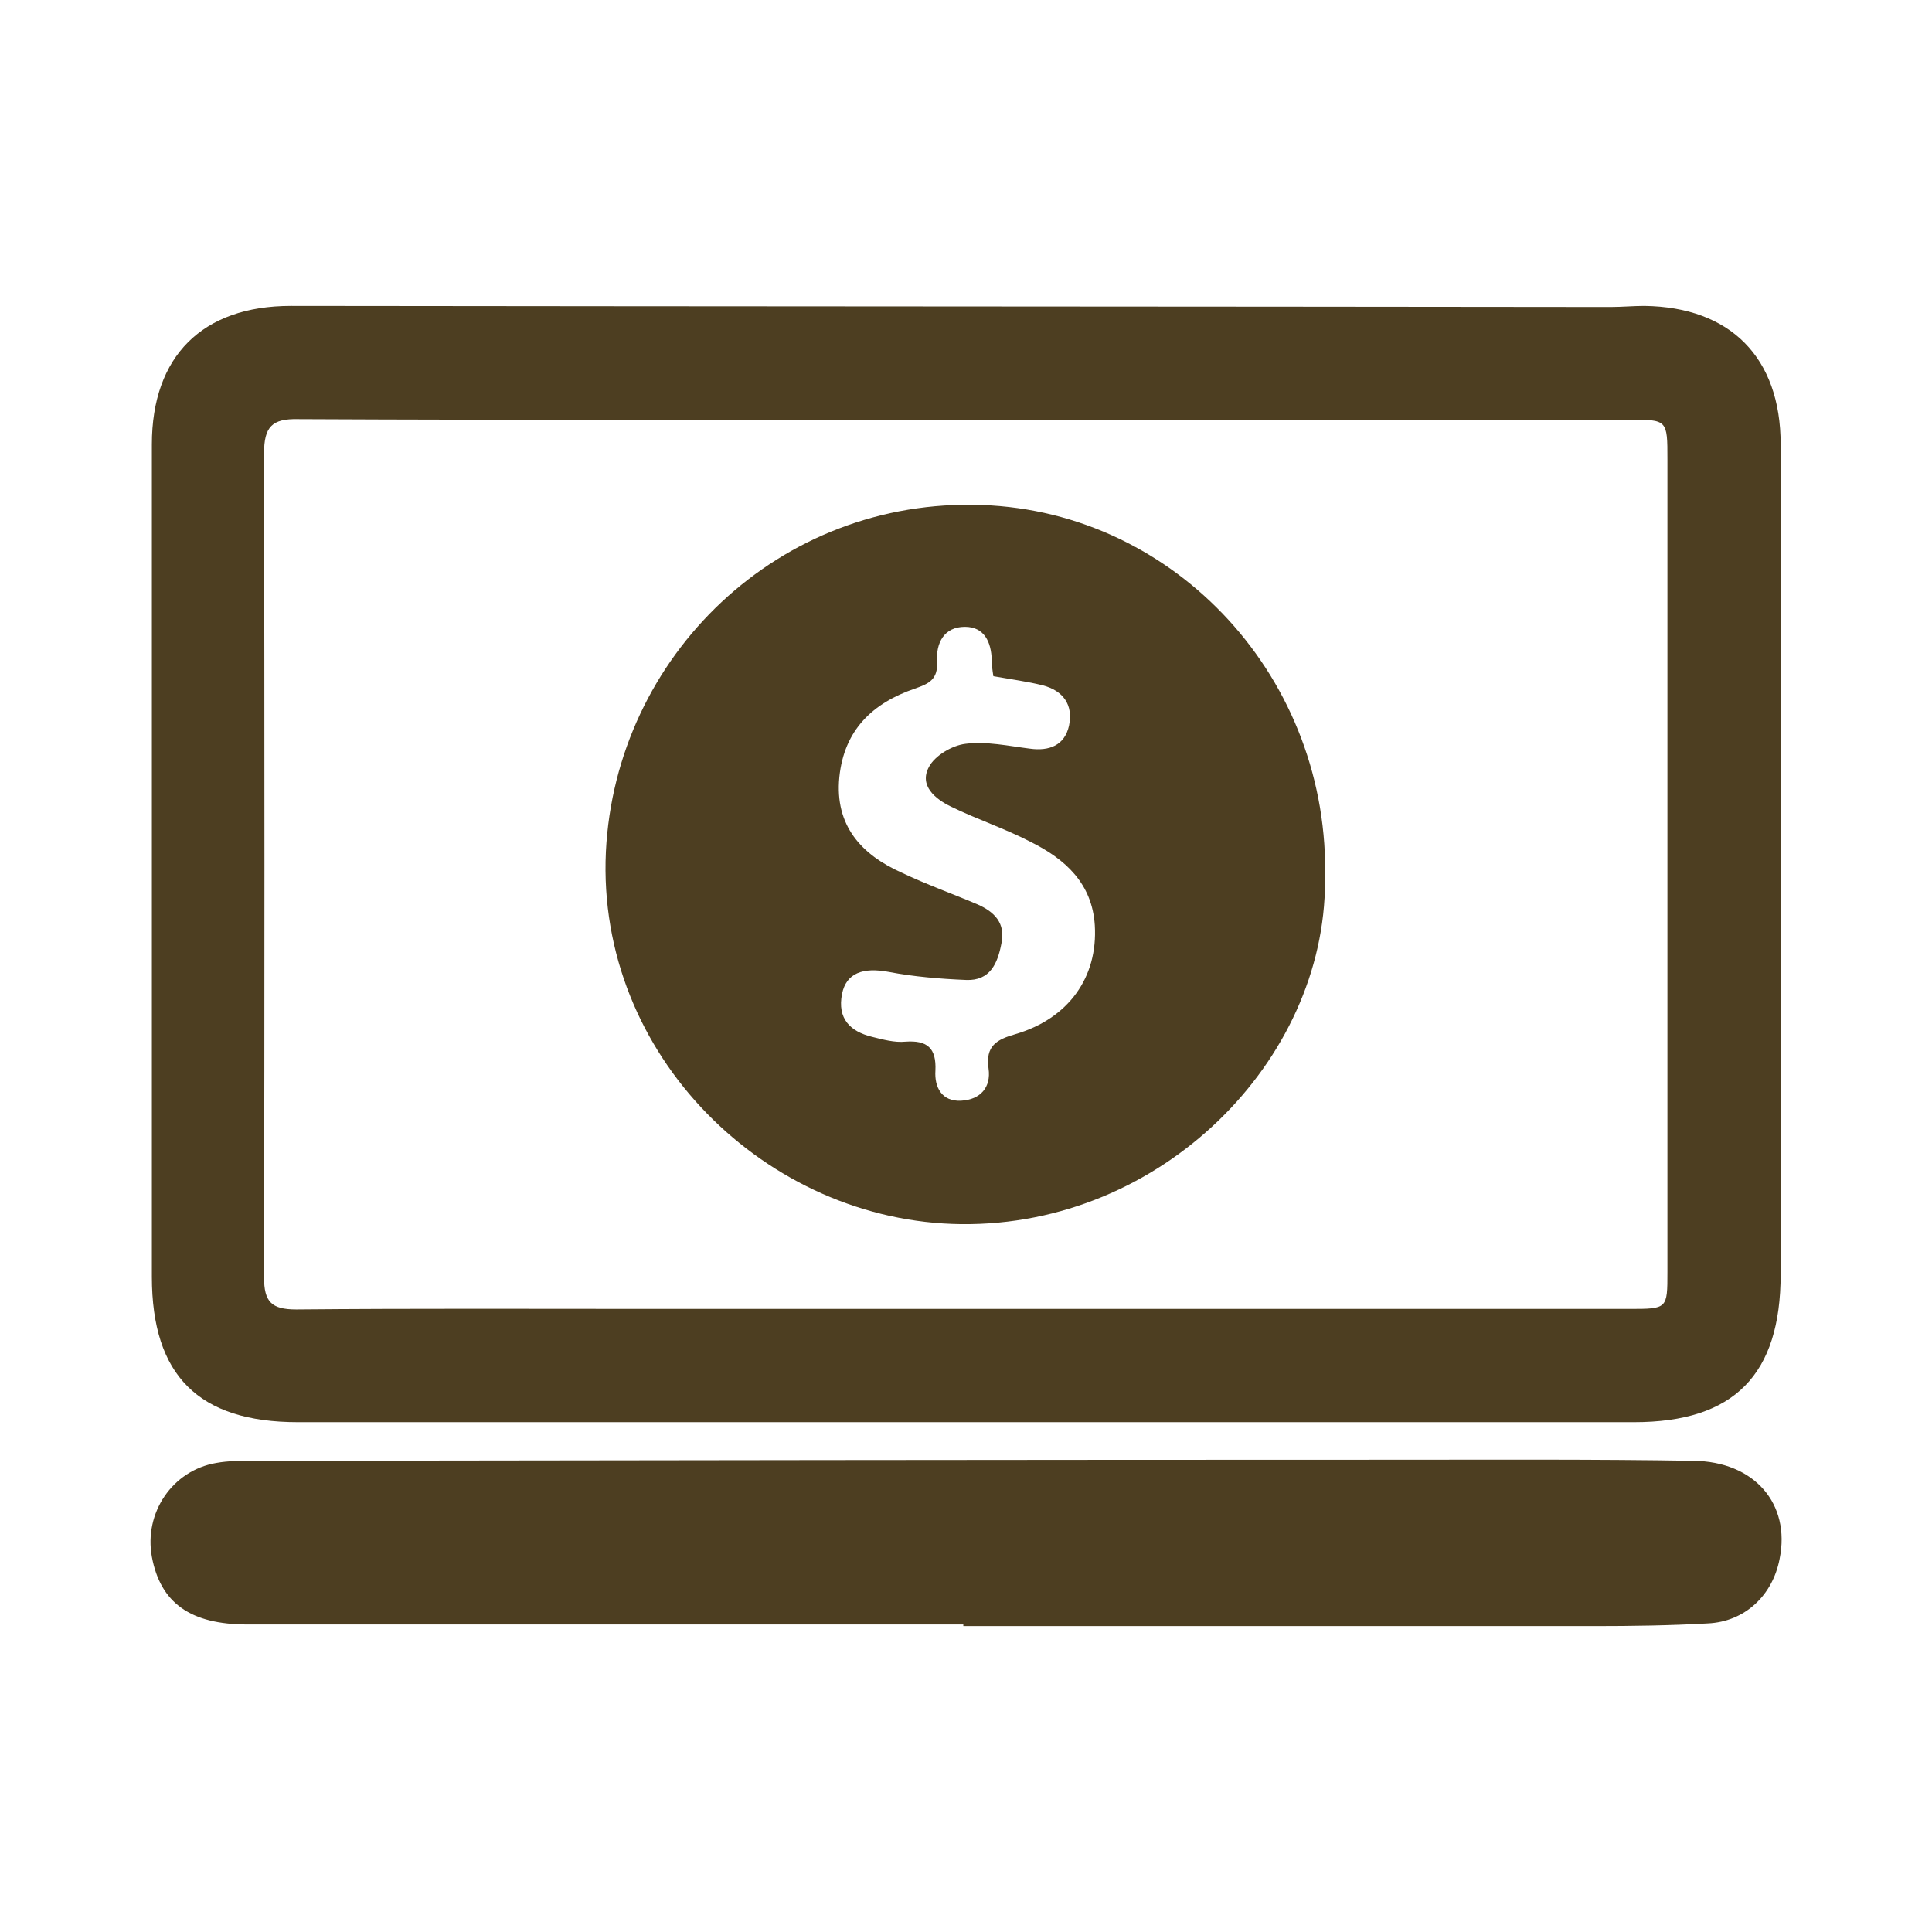 <?xml version="1.0" encoding="utf-8"?>
<!-- Generator: Adobe Illustrator 19.1.0, SVG Export Plug-In . SVG Version: 6.00 Build 0)  -->
<svg version="1.1" baseProfile="tiny" id="Layer_1" xmlns="http://www.w3.org/2000/svg" xmlns:xlink="http://www.w3.org/1999/xlink"
	 x="0px" y="0px" viewBox="0 0 360 360" xml:space="preserve">
<g>
	<path fill="#4D3E21" d="M55.5,265c41.5,0,83,0,124.5,0c41.5,0,83,0,124.5,0c18.6,0,27.3-8.8,27.3-27.6c0-11.1,0-22.2,0-33.2
		c0-40.5,0-80.9,0-121.4c0-16.2-9.4-25.6-25.4-25.8c-2.1,0-4.2,0.2-6.3,0.2c-82-0.1-163.9-0.1-245.9-0.2c-16.5,0-25.9,9.4-25.9,25.8
		c0,51.7,0,103.4,0,155.1C28.3,256.3,37,265,55.5,265z M55.5,78.1c41.7,0.2,83.4,0.1,125.1,0.1c41,0,82,0,122.9,0
		c7.2,0,7.2,0,7.2,7.4c0,50.5,0,101,0,151.4c0,6.9,0,6.9-7.1,6.9c-60.8,0-121.7,0-182.5,0c-22,0-43.9-0.1-65.9,0.1c-4.6,0-6-1.4-6-6
		c0.1-51.2,0.1-102.4,0-153.5C49.2,79.5,50.7,78,55.5,78.1z"/>
	<path fill="#4D3E21" d="M315.5,272.2c-18.1-0.3-36.2-0.2-54.3-0.2c-71.4,0-142.7,0.1-214.1,0.2c-2.3,0-4.6,0-6.8,0.4
		c-8.2,1.4-13.5,9.3-12,17.5c1.6,8.6,7.2,12.6,17.8,12.6c44.5,0,89,0,133.4,0c0,0.1,0,0.2,0,0.3c39.2,0,78.4,0,117.6,0
		c7,0,14.1-0.1,21.1-0.5c6.9-0.3,12.1-5.2,13.4-12C333.7,280.2,326.9,272.3,315.5,272.2z"/>
	<path fill="#4D3E21" d="M179.1,228.1c37.4,0.4,67.8-30.5,67.8-63.9c1.1-37.6-27.7-68.8-63.9-70.1c-37.9-1.4-68.3,28.2-70.1,64.6
		C111.1,196.7,142.9,227.7,179.1,228.1z M156.4,144.8c0.9-8.8,6.2-13.8,14.1-16.5c2.6-0.9,4.3-1.7,4.1-5c-0.2-3.5,1.3-6.5,5.2-6.5
		c3.6,0,4.9,2.8,5,6.2c0,0.9,0.1,1.7,0.3,3c3.4,0.6,6.4,1,9.2,1.7c3.8,1,5.7,3.6,4.9,7.5c-0.8,3.7-3.7,4.8-7.3,4.3
		c-4-0.5-8.1-1.4-12-0.9c-2.5,0.3-5.7,2.2-6.8,4.3c-1.9,3.5,1.2,6,4.1,7.4c4.9,2.4,10.1,4.1,14.9,6.6c6.4,3.2,11.4,7.7,11.9,15.5
		c0.6,9.7-4.9,17.4-14.8,20.3c-3.5,1-5.6,2.2-5,6.4c0.5,3.5-1.5,5.8-5.1,6c-3.6,0.2-5-2.5-4.8-5.6c0.2-4.2-1.5-5.7-5.6-5.4
		c-2,0.2-4.2-0.4-6.2-0.9c-4.1-1-6.5-3.4-5.6-8c0.8-3.9,3.9-5,8.7-4.1c4.7,0.9,9.6,1.3,14.4,1.5c4.5,0.2,5.9-3.1,6.6-6.8
		c0.8-3.8-1.3-5.9-4.5-7.3c-4.7-2-9.5-3.7-14.1-5.9C160.6,159.3,155.5,153.9,156.4,144.8z"/>
</g>
</svg>
